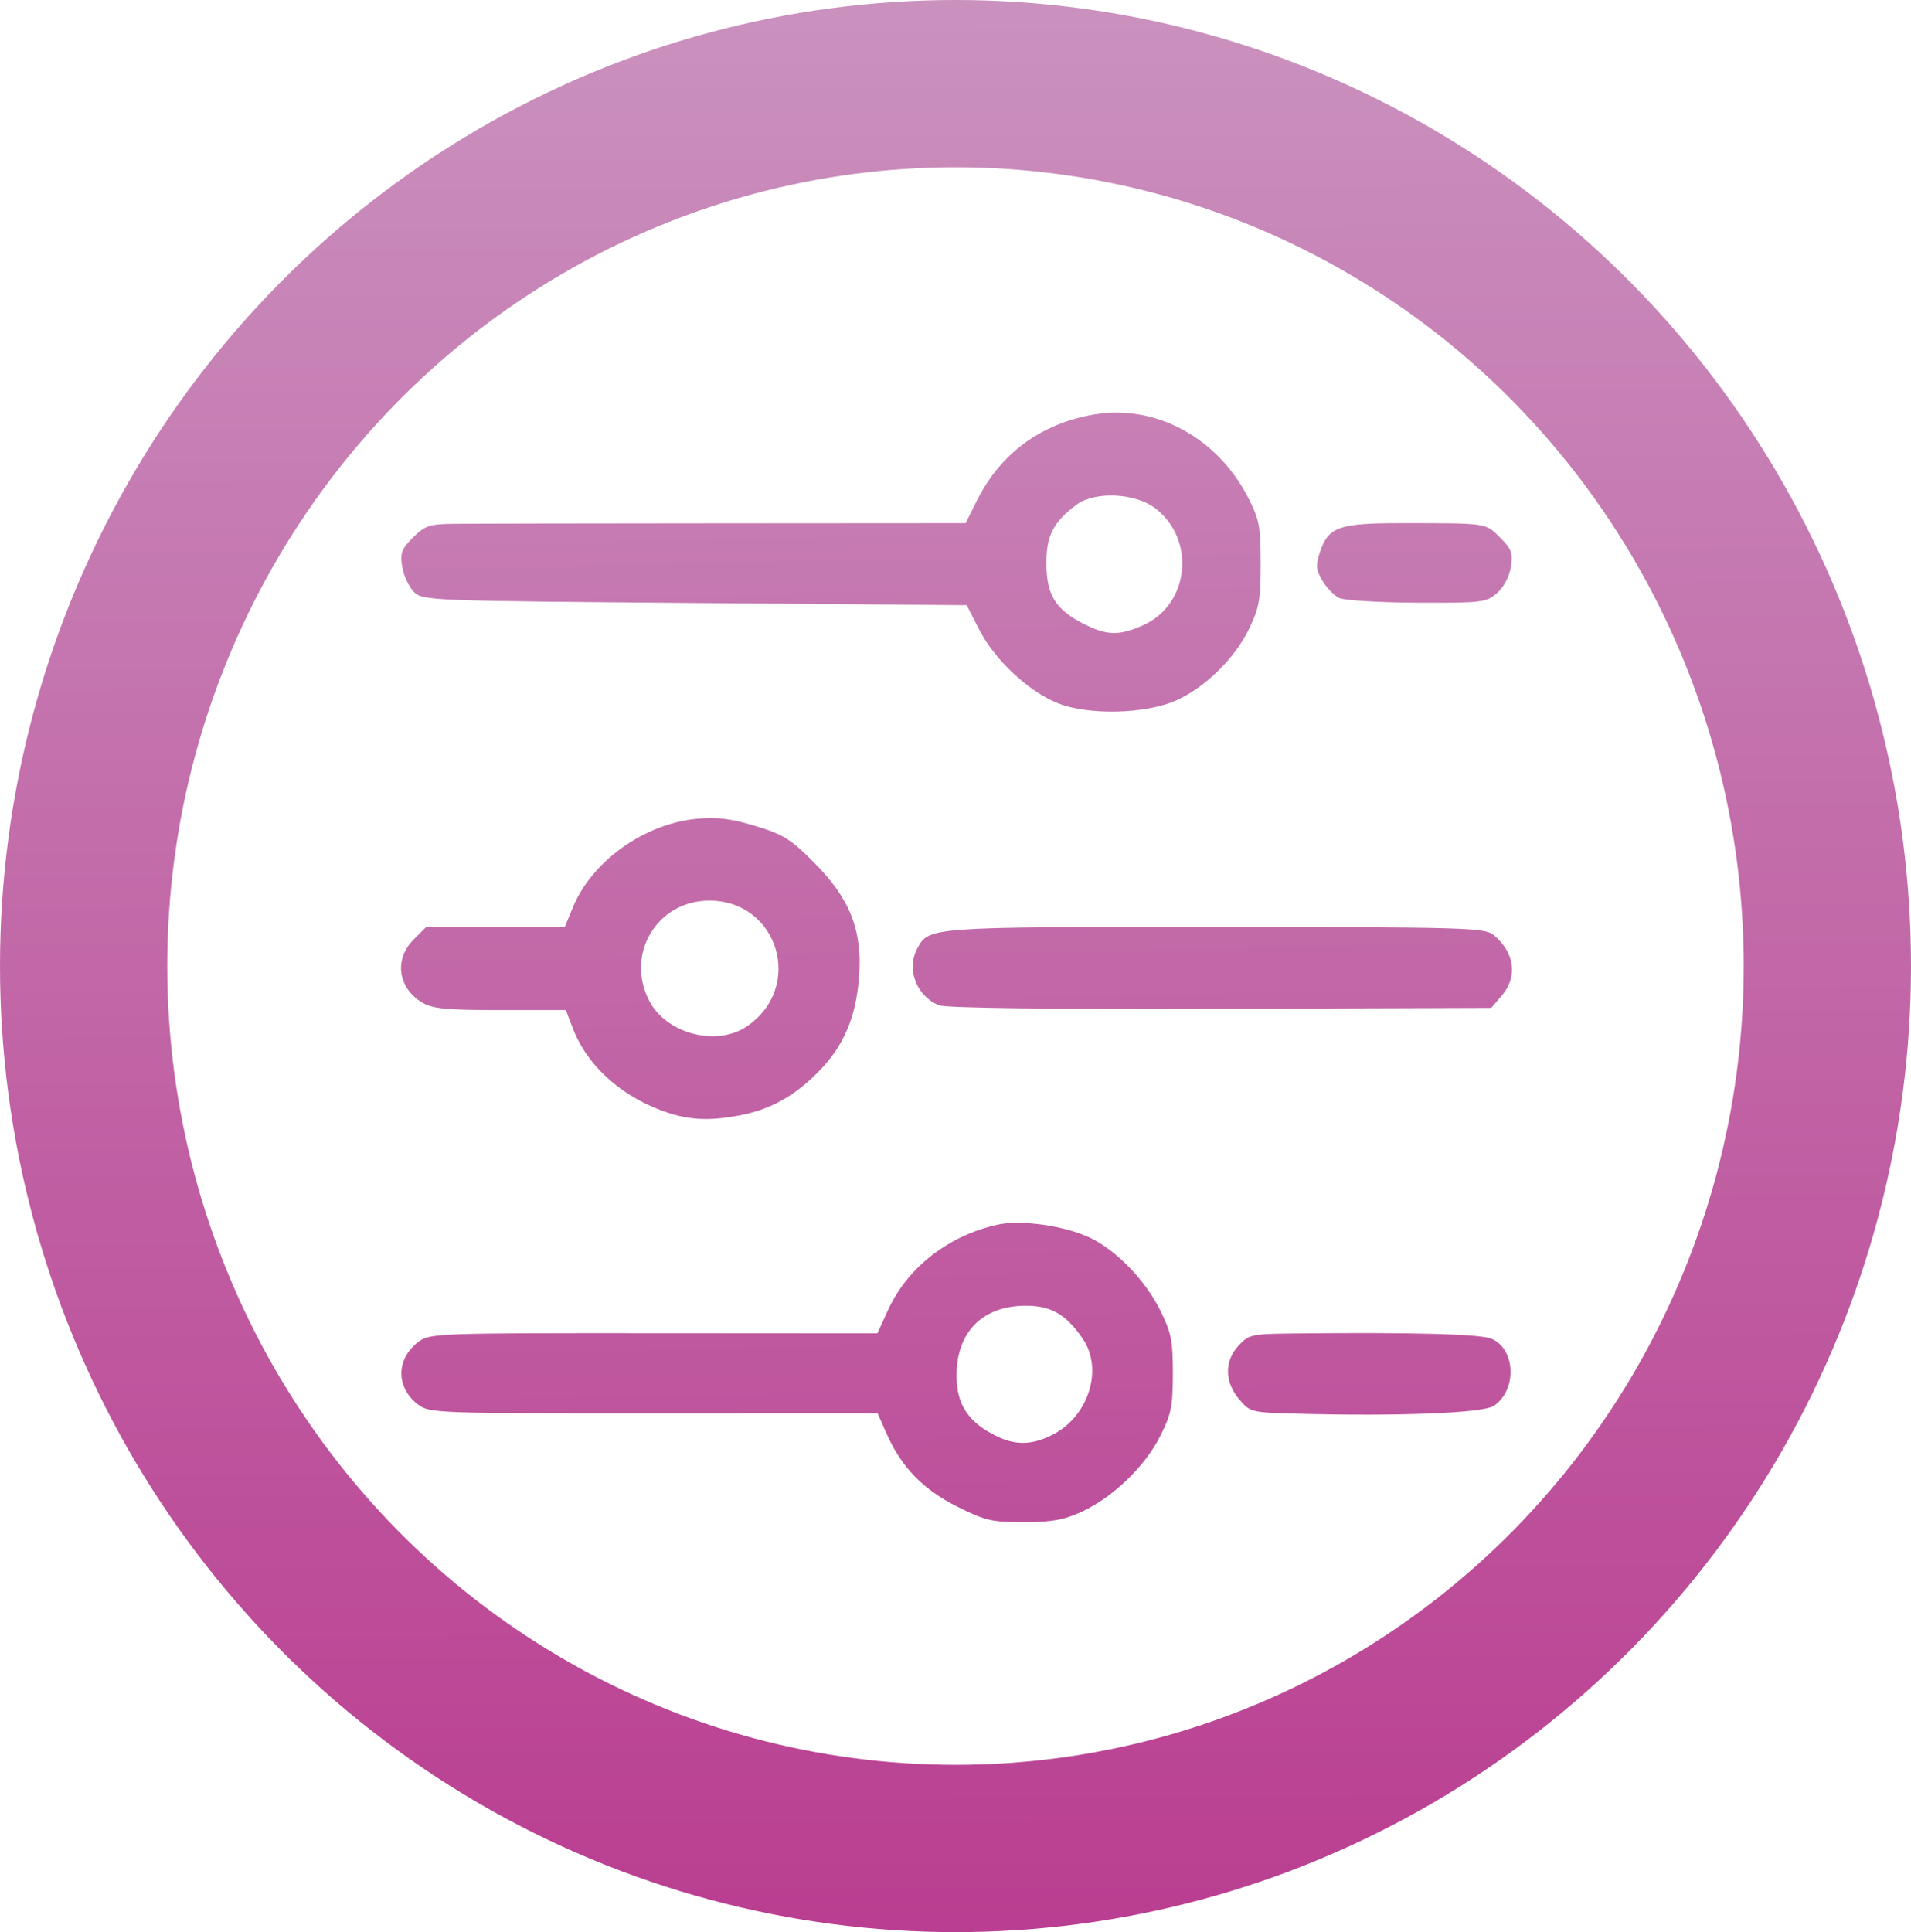<?xml version="1.0" encoding="UTF-8" standalone="no"?>
<svg
   xmlns:dc="http://purl.org/dc/elements/1.1/"
   xmlns:cc="http://creativecommons.org/ns#"
   xmlns:rdf="http://www.w3.org/1999/02/22-rdf-syntax-ns#"
   xmlns:svg="http://www.w3.org/2000/svg"
   xmlns="http://www.w3.org/2000/svg"
   xmlns:xlink="http://www.w3.org/1999/xlink"
   xmlns:sodipodi="http://sodipodi.sourceforge.net/DTD/sodipodi-0.dtd"
   xmlns:inkscape="http://www.inkscape.org/namespaces/inkscape"
   width="205.66mm"
   height="207.894mm"
   viewBox="0 0 205.66 207.894"
   version="1.1"
   id="svg8"
   sodipodi:docname="sliders.svg"
   inkscape:version="0.92.2 5c3e80d, 2017-08-06">
  <sodipodi:namedview
     pagecolor="#ffffff"
     bordercolor="#666666"
     borderopacity="1"
     objecttolerance="10"
     gridtolerance="10"
     guidetolerance="10"
     inkscape:pageopacity="0"
     inkscape:pageshadow="2"
     inkscape:window-width="1165"
     inkscape:window-height="724"
     id="namedview15"
     showgrid="false"
     inkscape:zoom="0.30035326"
     inkscape:cx="388.64891"
     inkscape:cy="392.87072"
     inkscape:window-x="898"
     inkscape:window-y="274"
     inkscape:window-maximized="0"
     inkscape:current-layer="svg8" />
  <defs
     id="defs2">
    <linearGradient
       inkscape:collect="always"
       id="linearGradient829">
      <stop
         style="stop-color:#CA91BE;stop-opacity:1;"
         offset="0"
         id="stop825" />
      <stop
         style="stop-color:#BA3E91;stop-opacity:1"
         offset="1"
         id="stop827" />
    </linearGradient>
    <linearGradient
       inkscape:collect="always"
       xlink:href="#linearGradient829"
       id="linearGradient831"
       x1="103.066"
       y1="0.881"
       x2="103.475"
       y2="207.013"
       gradientUnits="userSpaceOnUse" />
    <linearGradient
       inkscape:collect="always"
       xlink:href="#linearGradient829"
       id="linearGradient839"
       x1="364.277"
       y1="275.387"
       x2="371.085"
       y2="713.304"
       gradientUnits="userSpaceOnUse" />
  </defs>
  <ellipse
     ry="94.947"
     rx="93.83"
     cy="103.947"
     cx="102.83"
     id="path815"
     style="opacity:1;fill:none;fill-opacity:1;stroke:url(#linearGradient831);stroke-width:18;stroke-linecap:round;stroke-linejoin:miter;stroke-miterlimit:4;stroke-dasharray:none;stroke-opacity:1" />
  <g
     transform="matrix(0.471,0,0,0.471,-72.003,-127.866)"
     id="g2980"
     style="fill-opacity:1;fill:url(#linearGradient839)">
    <path
       style="fill:url(#linearGradient839);fill-opacity:1.0"
       d="m 371.58,615.66 c -7.807,-3.905 -12.753,-9.023 -16.155,-16.713 l -2.041,-4.615 -51.136,0.021 c -48.965,0.02 -51.246,-0.061 -53.728,-1.908 -5.264,-3.919 -5.247,-10.544 0.037,-14.478 2.531,-1.884 4.537,-1.956 53.71,-1.924 l 51.081,0.033 2.461,-5.375 c 4.42,-9.655 13.755,-16.934 24.927,-19.438 5.383,-1.206 15.456,0.219 21.27,3.01 5.93,2.847 12.493,9.622 15.888,16.402 2.599,5.191 2.964,6.983 2.964,14.544 0,7.527 -0.368,9.351 -2.893,14.343 -3.507,6.931 -10.725,13.907 -17.798,17.199 -4.188,1.95 -6.864,2.44 -13.353,2.448 -7.312,0.009 -8.82,-0.343 -15.233,-3.551 z m 21.804,-16.417 c 8.243,-4.205 11.634,-15.009 6.883,-21.931 -3.871,-5.64 -7.305,-7.598 -13.229,-7.543 -9.754,0.092 -15.61,6.08 -15.61,15.963 0,6.728 2.8,10.854 9.5,14.001 4.185,1.965 7.931,1.818 12.456,-0.49 z m 55.855,-4.806 c -10.538,-0.279 -10.725,-0.326 -13.25,-3.327 -3.346,-3.976 -3.388,-8.706 -0.109,-12.244 2.314,-2.497 3.005,-2.652 12.25,-2.753 27.177,-0.298 42.896,0.113 45.494,1.188 5.606,2.322 5.929,11.825 0.522,15.368 -2.493,1.633 -21.595,2.385 -44.907,1.768 z m -143.31,-68.61 c -10.481,-3.324 -18.753,-10.553 -22.137,-19.348 l -1.635,-4.25 h -14.96 c -12.162,0 -15.487,-0.311 -17.779,-1.665 -5.623,-3.321 -6.567,-9.911 -2.066,-14.412 l 2.923,-2.923 15.827,-0.004 15.827,-0.004 1.827,-4.443 c 4.354,-10.588 16.409,-19.171 28.462,-20.264 4.53,-0.411 7.784,-0.002 13.28,1.667 6.332,1.923 8.077,3.014 13.411,8.379 8.215,8.265 11.049,15.494 10.244,26.135 -0.685,9.059 -3.462,15.634 -9.022,21.363 -5.385,5.548 -10.844,8.69 -17.501,10.071 -6.716,1.393 -11.634,1.304 -16.701,-0.303 z m 17.548,-19.851 c 13.196,-8.893 7.292,-28.747 -8.548,-28.747 -11.992,0 -19.318,12.356 -13.646,23.016 3.952,7.427 15.321,10.362 22.194,5.731 z m 43.952,-4.843 c -5.133,-2.038 -7.505,-8.223 -4.97,-12.959 2.652,-4.955 2.533,-4.946 68.171,-4.922 56.571,0.021 61.464,0.156 63.433,1.75 4.875,3.949 5.668,9.603 1.954,13.922 l -2.413,2.806 -61.837,0.198 c -39.056,0.125 -62.758,-0.167 -64.337,-0.794 z m 27.239,-68.971 c -6.769,-2.677 -14.54,-9.947 -18.1,-16.933 l -2.803,-5.5 -62.141,-0.5 c -61.072,-0.491 -62.177,-0.535 -64.201,-2.56 -1.133,-1.133 -2.325,-3.7 -2.651,-5.704 -0.509,-3.136 -0.167,-4.068 2.455,-6.69 2.668,-2.668 3.769,-3.057 8.873,-3.13 3.205,-0.046 30.934,-0.1 61.621,-0.12 l 55.794,-0.036 2.558,-5.13 c 5.366,-10.76 14.588,-17.567 26.647,-19.667 14.091,-2.454 28.285,5.183 35.388,19.037 2.509,4.894 2.819,6.547 2.819,15 0,8.356 -0.333,10.179 -2.771,15.142 -3.255,6.628 -9.991,13.192 -16.554,16.13 -6.925,3.101 -19.958,3.421 -26.936,0.661 z m 19.49,-17.897 c 10.526,-4.778 11.996,-19.568 2.653,-26.694 -4.6,-3.509 -13.794,-3.908 -17.991,-0.781 -5.282,3.935 -6.894,7.106 -6.857,13.488 0.042,7.125 2.091,10.433 8.486,13.7 5.351,2.734 8.186,2.793 13.709,0.286 z m 44.691,-6.181 c -1.144,-0.555 -2.863,-2.335 -3.82,-3.955 -1.463,-2.477 -1.556,-3.505 -0.581,-6.459 1.931,-5.852 4.279,-6.689 18.743,-6.679 19.724,0.013 19.072,-0.082 22.438,3.284 2.632,2.632 2.966,3.55 2.457,6.75 -0.352,2.21 -1.634,4.611 -3.179,5.954 -2.457,2.135 -3.392,2.247 -18.284,2.182 -8.632,-0.037 -16.63,-0.522 -17.774,-1.077 z"
       id="path2968" />
    <path
       style="fill:url(#linearGradient839);fill-opacity:1.0"
       d="m 379.52,618.13 c -9.478,-1.86 -21.061,-11.799 -24.181,-20.748 l -1.104,-3.168 -49.152,-0.006 c -30.739,-0.003 -50.546,-0.393 -52.873,-1.039 -6.757,-1.877 -8.854,-8.432 -4.367,-13.65 l 2.413,-2.806 51.932,-0.284 51.932,-0.284 2.402,-5.128 c 9.592,-20.479 35.796,-25.812 52.375,-10.66 3.241,2.962 6.575,7.279 8.239,10.666 2.397,4.882 2.793,6.897 2.784,14.19 -0.012,10.212 -2.071,15.499 -8.865,22.763 -5.207,5.567 -11.11,8.812 -18.619,10.236 -5.956,1.13 -6.762,1.124 -12.917,-0.084 z m 15.109,-18.535 c 6.587,-3.365 10.235,-12.506 7.862,-19.698 -1.488,-4.508 -8.172,-10.635 -11.813,-10.828 -12.837,-0.679 -20.311,5.349 -20.205,16.296 0.121,12.572 12.792,20.035 24.156,14.229 z m 46.072,-6.198 c -5.881,-0.836 -8.247,-9.977 -3.689,-14.259 l 2.581,-2.424 h 26.506 26.506 l 2.413,2.806 c 4.967,5.774 1.454,13.517 -6.291,13.865 -7.123,0.32 -45.789,0.33 -48.026,0.012 z m -135.43,-68.51 c -10.149,-3.792 -16.853,-9.911 -20.912,-19.087 l -2.026,-4.58 h -15.376 c -15.083,0 -15.435,-0.049 -18.453,-2.589 -3.976,-3.346 -4.236,-8.343 -0.622,-11.957 2.4,-2.4 2.806,-2.455 18.363,-2.455 h 15.908 l 3.179,-6.458 c 5.569,-11.313 15.189,-17.6 28.024,-18.316 10.549,-0.588 17.579,2.122 25.151,9.694 20.748,20.748 7.335,55.448 -21.941,56.768 -4.821,0.217 -8.987,-0.16 -11.294,-1.022 z m 18.98,-18.369 c 9.782,-7.245 9.711,-20.401 -0.148,-27.706 -4.204,-3.115 -13.971,-2.952 -18.543,0.309 -3.768,2.687 -7.078,9.036 -7.112,13.637 -0.039,5.336 3.961,11.696 8.978,14.277 5.411,2.784 12.668,2.561 16.824,-0.518 z m 42.676,-6.452 c -5.171,-2.828 -6.156,-9.28 -2.045,-13.391 l 2.454,-2.455 h 62.409 62.409 l 2.636,2.636 c 4.187,4.187 3.502,10.348 -1.435,12.901 -2.394,1.238 -12.181,1.458 -63.629,1.433 -42.073,-0.021 -61.416,-0.367 -62.8,-1.124 z m 33.723,-66.879 c -5.516,-1.124 -13.226,-5.338 -17.067,-9.327 -1.662,-1.727 -4.534,-5.84 -6.382,-9.14 l -3.36,-6 -55.457,-0.17 c -30.501,-0.093 -58.29,-0.206 -61.753,-0.25 -5.29,-0.067 -6.688,-0.472 -8.75,-2.534 -3.179,-3.179 -3.195,-7.573 -0.042,-11.24 l 2.413,-2.806 62.045,-0.272 62.045,-0.272 2.611,-5.228 c 4.823,-9.657 12.271,-15.693 22.644,-18.351 15.76,-4.038 33.089,5.014 38.794,20.263 2.767,7.395 2.718,17.454 -0.12,25.041 -5.271,14.089 -22.486,23.37 -37.624,20.285 z m 16.529,-19.79 c 7.968,-5.674 8.375,-19.999 0.739,-26.006 -12.549,-9.871 -30.62,1.494 -26.53,16.683 3.102,11.521 16.103,16.22 25.791,9.322 z m 44.532,-4.992 c -2.464,-0.35 -7.284,-5.519 -7.284,-7.811 0,-2.906 2.959,-7.114 5.842,-8.308 1.99,-0.824 7.675,-1.111 17.636,-0.891 14.696,0.326 14.7,0.326 17.11,3.131 1.385,1.611 2.411,4.078 2.411,5.795 0,3.778 -3.933,7.863 -7.705,8.002 -8.214,0.303 -26.091,0.355 -28.011,0.082 z"
       id="path2970" />
    <path
       style="fill:url(#linearGradient839);fill-opacity:1.0"
       d="m 377.71,616.83 c -10.138,-3.313 -17.173,-9.578 -21.342,-19.004 l -2.014,-4.553 -51.86,-0.276 c -49.382,-0.263 -51.961,-0.367 -53.965,-2.181 -3.158,-2.859 -2.882,-8.838 0.531,-11.522 2.588,-2.036 3.55,-2.073 53.953,-2.073 h 51.318 l 2.066,-4.67 c 3.167,-7.159 8.225,-12.618 15.194,-16.396 5.802,-3.146 7.047,-3.434 14.834,-3.434 7.09,0 9.412,0.433 14,2.609 6.809,3.23 12.191,8.423 15.76,15.203 2.418,4.594 2.73,6.274 2.73,14.687 0,8.35 -0.321,10.11 -2.656,14.54 -3.262,6.191 -10.427,12.95 -16.643,15.699 -5.82,2.575 -16.229,3.226 -21.906,1.37 z m 16.043,-15.974 c 7.161,-2.992 11.687,-12.149 9.683,-19.59 -2.159,-8.018 -8.622,-13.057 -16.713,-13.029 -6.552,0.022 -12.004,3.259 -14.975,8.891 -2.844,5.391 -2.952,10.166 -0.353,15.536 3.889,8.034 13.93,11.714 22.356,8.193 z m 44.365,-9.662 c -3.781,-2.974 -3.811,-8.95 -0.059,-11.901 2.507,-1.972 3.854,-2.073 27.865,-2.073 24.011,0 25.358,0.1 27.865,2.073 3.412,2.684 3.688,8.663 0.532,11.522 -1.934,1.752 -4.172,1.929 -27.806,2.201 -24.9,0.287 -25.787,0.23 -28.397,-1.823 z m -135.63,-68.11 c -6.911,-2.728 -14.399,-10.118 -17.611,-17.38 l -2.426,-5.487 h -15.824 c -14.543,0 -16.001,-0.165 -18.013,-2.039 -2.843,-2.648 -2.938,-8.211 -0.189,-10.961 1.824,-1.824 3.345,-2.001 17.25,-2.015 8.387,-0.008 15.721,-0.346 16.297,-0.75 0.576,-0.404 2.277,-3.282 3.78,-6.395 9.361,-19.391 35.139,-24.284 51.123,-9.703 10.842,9.891 13.942,24.416 8.163,38.248 -2.135,5.11 -9.292,12.414 -15.072,15.382 -7.138,3.665 -19.706,4.168 -27.478,1.1 z m 18.254,-14.316 c 4.983,-1.777 7.552,-4.149 9.803,-9.051 2.362,-5.145 2.358,-9.644 -0.013,-14.29 -2.339,-4.583 -4.611,-6.687 -9.361,-8.672 -4.829,-2.018 -8.325,-1.912 -13.429,0.405 -14.178,6.437 -12.471,27.534 2.597,32.101 3.777,1.145 6.122,1.034 10.403,-0.493 z m 45.913,-9.22 c -2.157,-0.868 -4.318,-6.127 -3.636,-8.845 1.417,-5.644 -0.531,-5.485 67.129,-5.485 60.944,0 62.32,0.043 64.277,2 1.238,1.238 2,3.333 2,5.5 0,2.167 -0.762,4.262 -2,5.5 -1.959,1.959 -3.279,1.998 -64.25,1.921 -34.238,-0.043 -62.822,-0.309 -63.521,-0.59 z m 30.039,-68.225 c -9.226,-3.429 -16.725,-10.499 -19.87,-18.735 l -1.653,-4.328 -62.268,-0.272 c -59.622,-0.26 -62.357,-0.353 -64.372,-2.177 -2.861,-2.59 -2.861,-8.6 -3e-5,-11.19 2.009,-1.819 4.924,-1.928 64.169,-2.405 l 62.064,-0.5 2.807,-5.433 c 3.69,-7.142 9.084,-12.54 15.856,-15.866 4.674,-2.296 6.776,-2.7 14,-2.692 10.028,0.011 15.371,2.026 22.29,8.404 12.897,11.888 13.696,32.782 1.773,46.362 -7.752,8.829 -23.825,12.908 -34.795,8.831 z m 18.729,-16.104 c 7.962,-4.062 11.225,-14.726 7.026,-22.957 -2.935,-5.752 -7.275,-8.405 -14.48,-8.848 -5.077,-0.312 -6.598,0.005 -9.519,1.99 -5.544,3.766 -8.024,8.251 -8.024,14.511 0,2.971 0.629,6.618 1.398,8.104 4.295,8.306 15.018,11.577 23.599,7.2 z m 44.503,-8.172 c -5.072,-3.005 -5.972,-8.449 -2.045,-12.376 2.394,-2.394 2.837,-2.455 17.865,-2.455 14.076,0 15.639,0.179 18.045,2.073 3.411,2.683 3.688,8.663 0.533,11.522 -1.842,1.669 -3.976,1.937 -17.25,2.163 -10.311,0.175 -15.787,-0.121 -17.148,-0.927 z"
       id="path2972" />
    <path
       style="fill:url(#linearGradient839);fill-opacity:1.0"
       d="m 376.13,615.83 c -8.592,-3.175 -15.792,-10.068 -19.434,-18.606 -0.821,-1.925 -2.005,-3.831 -2.631,-4.235 -0.626,-0.404 -24.167,-0.742 -52.315,-0.75 l -51.177,-0.015 -2.073,-2.635 c -1.14,-1.449 -2.073,-3.413 -2.073,-4.365 0,-0.952 0.933,-2.916 2.073,-4.365 l 2.073,-2.635 51.177,-0.015 c 28.148,-0.008 51.649,-0.346 52.225,-0.75 0.576,-0.404 2.277,-3.282 3.78,-6.395 5.259,-10.895 14.591,-16.942 27.173,-17.609 10.283,-0.545 17.436,1.942 24.04,8.36 13.165,12.795 13.392,33.744 0.502,46.253 -6.417,6.227 -12.133,8.589 -21.541,8.901 -5.027,0.166 -9.411,-0.257 -11.797,-1.138 z m 17.043,-14.144 c 7.762,-3.243 11.726,-9.764 11.031,-18.146 -1.154,-13.918 -18.078,-21.136 -28.37,-12.1 -4.754,4.174 -6.407,7.73 -6.407,13.784 0,7.8 3.628,13.207 11.007,16.407 4.504,1.953 8.158,1.969 12.738,0.055 z M 437.5,589.589 c -2.705,-3.438 -2.624,-6.498 0.242,-9.191 2.254,-2.118 2.993,-2.174 28.427,-2.174 h 26.113 l 2.073,2.635 c 1.14,1.449 2.073,3.413 2.073,4.365 0,0.952 -0.933,2.916 -2.073,4.365 l -2.073,2.635 h -26.355 -26.355 l -2.073,-2.635 z m -129.63,-65.25 c -9.774,-2.535 -18.267,-9.676 -22.409,-18.841 l -2.328,-5.152 -16.442,-0.315 c -15.891,-0.305 -16.506,-0.394 -18.351,-2.676 -2.597,-3.211 -2.398,-6.741 0.545,-9.685 2.399,-2.399 2.811,-2.455 18.284,-2.455 h 15.83 l 2.846,-5.993 c 3.274,-6.894 9.63,-13.22 16.41,-16.331 7.069,-3.245 18.836,-3.048 26.176,0.438 6.996,3.322 12.563,8.89 15.887,15.886 3.335,7.02 3.627,17.871 0.686,25.497 -2.528,6.555 -10.321,14.718 -16.65,17.441 -5.452,2.345 -15.665,3.435 -20.482,2.186 z m 15.515,-16.101 c 9.689,-4.943 12.42,-17.596 5.7,-26.407 -7.356,-9.644 -23.07,-8.591 -29.254,1.961 -8.879,15.15 7.814,32.475 23.554,24.446 z m 44.36,-9.018 c -4.692,-1.916 -5.636,-7.775 -1.861,-11.55 l 2.454,-2.455 h 61.591 61.591 l 2.454,2.455 c 2.944,2.944 3.142,6.474 0.543,9.685 l -1.911,2.361 -61.339,0.198 c -34.165,0.11 -62.307,-0.197 -63.523,-0.694 z m 26.185,-69.826 c -7.205,-3.532 -12.53,-8.845 -16.255,-16.219 l -2.758,-5.459 -62.333,-0.5 -62.333,-0.5 -1.911,-2.361 c -2.455,-3.032 -2.415,-5.229 0.155,-8.497 l 2.067,-2.627 62.158,-0.258 62.158,-0.258 3.026,-5.858 c 8.903,-17.238 27.322,-23.789 43.758,-15.565 18.752,9.383 23.664,34.398 9.839,50.104 -2.124,2.413 -6.271,5.7 -9.217,7.304 -4.468,2.434 -6.764,2.977 -13.855,3.276 -7.768,0.327 -9.017,0.105 -14.5,-2.583 z m 18.601,-12.313 c 4.756,-1.587 9.572,-6.442 11.565,-11.66 3.018,-7.902 -0.952,-17.229 -8.988,-21.12 -15.317,-7.415 -30.843,7.942 -23.772,23.513 3.625,7.983 12.896,12.036 21.195,9.267 z m 45.899,-11.866 c -2.554,-2.554 -2.646,-8.106 -0.171,-10.345 1.542,-1.396 4.351,-1.655 17.927,-1.655 h 16.099 l 2.073,2.635 c 2.722,3.46 2.617,5.912 -0.382,8.911 -2.396,2.396 -2.828,2.455 -18,2.455 -14.212,0 -15.717,-0.172 -17.545,-2 z"
       id="path2974" />
    <path
       style="fill:url(#linearGradient839);fill-opacity:1.0"
       d="m 377.75,615.84 c -9.132,-2.996 -16.993,-10.155 -20.552,-18.718 l -2.018,-4.855 -52.458,-0.276 c -50.605,-0.266 -52.509,-0.344 -53.877,-2.217 -1.817,-2.485 -1.817,-6.633 0,-9.118 1.369,-1.873 3.272,-1.951 53.877,-2.217 l 52.458,-0.276 2.055,-4.945 c 2.774,-6.674 10.069,-14.255 16.477,-17.121 7.87,-3.52 19.24,-3.352 26.874,0.397 6.218,3.054 11.515,8.309 15.043,14.925 1.925,3.61 2.291,5.81 2.291,13.795 0,10.642 -1.484,14.662 -8.127,22.015 -7.223,7.995 -21.897,11.938 -32.043,8.609 z m 18.241,-15.11 c 4.413,-2.586 9.434,-10.603 9.434,-15.062 0,-6.38 -4.491,-13.642 -10.256,-16.583 -9.036,-4.61 -20.685,-0.616 -24.831,8.514 -7.358,16.202 10.303,32.126 25.652,23.131 z m 44.435,-9.209 c -4.407,-1.575 -5.546,-9.109 -1.778,-11.749 1.863,-1.305 6.139,-1.557 26.435,-1.557 13.317,0 25.354,0.434 26.75,0.965 4.683,1.78 4.73,9.741 0.07,11.864 -2.606,1.187 -48.305,1.611 -51.477,0.477 z m -136.72,-68.95 c -5.995,-2.123 -13.691,-9.452 -17.512,-16.678 l -3.262,-6.168 -15.95,-0.276 c -17.805,-0.309 -19.55,-0.908 -19.55,-6.724 0,-5.814 1.746,-6.415 19.525,-6.724 l 15.926,-0.276 3.027,-5.877 c 6.488,-12.597 16.162,-18.623 29.9,-18.623 6.138,0 8.275,0.486 13.4,3.047 11.2,5.597 17.418,15.72 17.5,28.493 0.116,18.066 -13.709,31.597 -32.065,31.381 -3.692,-0.043 -8.614,-0.752 -10.938,-1.575 z m 18.225,-13.242 c 10.266,-4.753 14.175,-14.946 9.465,-24.677 -5.583,-11.533 -21.356,-13.579 -29.876,-3.876 -8.636,9.836 -4.786,24.585 7.566,28.99 5.2,1.854 8.11,1.755 12.845,-0.437 z m 44.03,-12.071 c -0.979,-1.082 -1.78,-3.122 -1.78,-4.533 0,-1.411 0.801,-3.451 1.78,-4.533 1.734,-1.916 3.399,-1.967 63.97,-1.967 58.979,0 62.275,0.094 63.845,1.829 2.197,2.427 2.105,7.454 -0.174,9.516 -1.66,1.502 -7.542,1.655 -63.845,1.655 -60.398,0 -62.063,-0.051 -63.796,-1.967 z m 32.756,-66.421 c -10.25,-3.356 -16.876,-9.374 -21.28,-19.331 l -1.893,-4.281 h -61.122 c -69.029,0 -66.937,0.24 -66.975,-7.693 -0.031,-6.526 -2.33,-6.307 66.156,-6.307 h 61.726 l 3.043,-6.377 c 3.428,-7.183 9.027,-12.796 15.937,-15.976 3.568,-1.642 6.561,-2.127 13.122,-2.123 7.319,0.004 9.225,0.384 13.717,2.74 11.591,6.079 17.729,16.051 17.688,28.736 -0.018,5.555 -0.607,8.82 -2.27,12.592 -2.779,6.301 -10.098,13.637 -16.359,16.397 -6.09,2.684 -15.971,3.43 -21.49,1.623 z m 16.705,-14.467 c 10.424,-5.59 13.28,-19.211 5.812,-27.717 -4.203,-4.787 -7.743,-6.428 -13.866,-6.428 -10.218,0 -18.167,7.815 -18.167,17.861 0,7.223 4.768,14.449 11.231,17.018 4.089,1.626 11.243,1.275 14.991,-0.735 z m 45.325,-10.152 c -4.748,-1.913 -5.654,-7.795 -1.681,-10.92 2.397,-1.886 3.975,-2.073 17.5,-2.073 13.532,0 15.045,0.179 16.865,2 1.1,1.1 1.993,3.237 1.985,4.75 -0.034,6.186 -2.909,7.264 -19.169,7.187 -7.324,-0.035 -14.299,-0.459 -15.5,-0.944 z"
       id="path2976" />
    <path
       style="fill:url(#linearGradient839);fill-opacity:1.0"
       d="m 378.43,615.28 c -9.03,-2.757 -16.582,-9.609 -20.598,-18.69 l -2.377,-5.375 h -51.821 c -57.017,0 -55.537,0.16 -55.537,-6 0,-6.16 -1.478,-6 55.514,-6 h 51.799 l 2.834,-6.25 c 9.024,-19.899 33.745,-24.984 50.014,-10.286 16.488,14.896 10.616,43.615 -10.536,51.528 -5.465,2.045 -14.469,2.545 -19.292,1.073 z m 16.798,-13.209 c 12.586,-6.093 13.851,-24.766 2.201,-32.476 -10.768,-7.126 -25.706,-1.61 -29.025,10.719 -3.149,11.693 6.22,23.81 18.461,23.879 2.164,0.012 5.927,-0.943 8.363,-2.122 z m 43.202,-12.856 c -1.1,-1.1 -2,-2.9 -2,-4 0,-1.1 0.9,-2.9 2,-4 1.895,-1.895 3.333,-2 27.309,-2 28.095,0 29.024,0.192 29.024,6 0,5.808 -0.93,6 -29.024,6 -23.976,0 -25.414,-0.105 -27.309,-2 z m -129.85,-66.02 c -9.197,-1.908 -19.317,-10.613 -22.732,-19.555 -1.237,-3.24 -2.251,-4.437 -3.801,-4.491 -1.163,-0.041 -8.594,-0.188 -16.515,-0.327 -13.638,-0.24 -14.498,-0.374 -16.25,-2.537 -2.462,-3.041 -2.333,-4.67 0.605,-7.608 2.4,-2.4 2.809,-2.455 18.316,-2.455 h 15.861 l 2.205,-5.321 c 2.861,-6.902 9.067,-13.281 16.074,-16.523 7.691,-3.558 18.351,-3.606 25.589,-0.116 6.379,3.076 13.064,9.751 15.788,15.763 3.016,6.657 2.967,18.906 -0.102,25.227 -3.526,7.263 -7.793,11.654 -14.471,14.893 -6.918,3.356 -14.014,4.407 -20.568,3.048 z m 16.276,-14.374 c 6.908,-4.048 10.621,-13.009 8.56,-20.66 -2.364,-8.78 -9.405,-14.224 -18.397,-14.224 -19.492,0 -25.884,26.677 -8.515,35.534 5.101,2.601 13.299,2.311 18.352,-0.65 z m 44.802,-10.376 c -2.948,-0.477 -5.59,-4.497 -4.732,-7.2 1.64,-5.168 0.552,-5.089 65.955,-4.795 l 60.729,0.273 1.911,2.361 c 2.4,2.965 2.4,4.314 -3.2e-4,7.278 l -1.912,2.361 -59.838,0.045 c -32.911,0.025 -60.862,-0.12 -62.113,-0.323 z m 27.267,-69.019 c -8.712,-3.013 -14.567,-8.727 -19.164,-18.703 l -1.843,-4 -62.693,-0.5 c -39.801,-0.317 -63.05,-0.865 -63.672,-1.5 -1.864,-1.905 -2.242,-5.955 -0.746,-8 1.43,-1.954 2.915,-2.012 64.21,-2.5 l 62.747,-0.5 3.243,-6.351 c 6.091,-11.927 13.896,-17.229 26.387,-17.925 9.794,-0.546 17.172,2.067 23.389,8.284 6.873,6.873 9.098,12.366 9.111,22.491 0.009,7.295 -0.37,9.224 -2.67,13.608 -7.401,14.102 -23.574,20.688 -38.299,15.595 z m 17.276,-11.751 c 4.941,-2.065 8.107,-5.111 10.341,-9.952 2.47,-5.351 2.358,-10.16 -0.36,-15.48 -3.35,-6.558 -8.545,-10.255 -15.179,-10.806 -10.648,-0.883 -19.332,6.246 -20.336,16.694 -0.621,6.463 1.007,10.963 5.531,15.283 5.989,5.72 12.958,7.205 20.003,4.261 z m 45.454,-13.009 c -2.744,-1.922 -2.948,-6.477 -0.394,-8.788 1.526,-1.381 4.246,-1.655 16.418,-1.655 8.024,0 15.336,0.286 16.248,0.636 3.719,1.427 3.786,8.141 0.105,10.598 -0.605,0.404 -7.638,0.742 -15.628,0.75 -11.548,0.012 -14.983,-0.304 -16.75,-1.541 z"
       id="path2978" />
  </g>
  <style
     id="stylebodge1"
     type="text/css">[id^=&quot;polygon&quot;]{fill:#CA91BE;fill-opacity:1}</style>
  <style
     id="stylebodge2"
     type="text/css">[id^=&quot;path&quot;]{fill:#CA91BE;fill-opacity:1}</style>
</svg>
